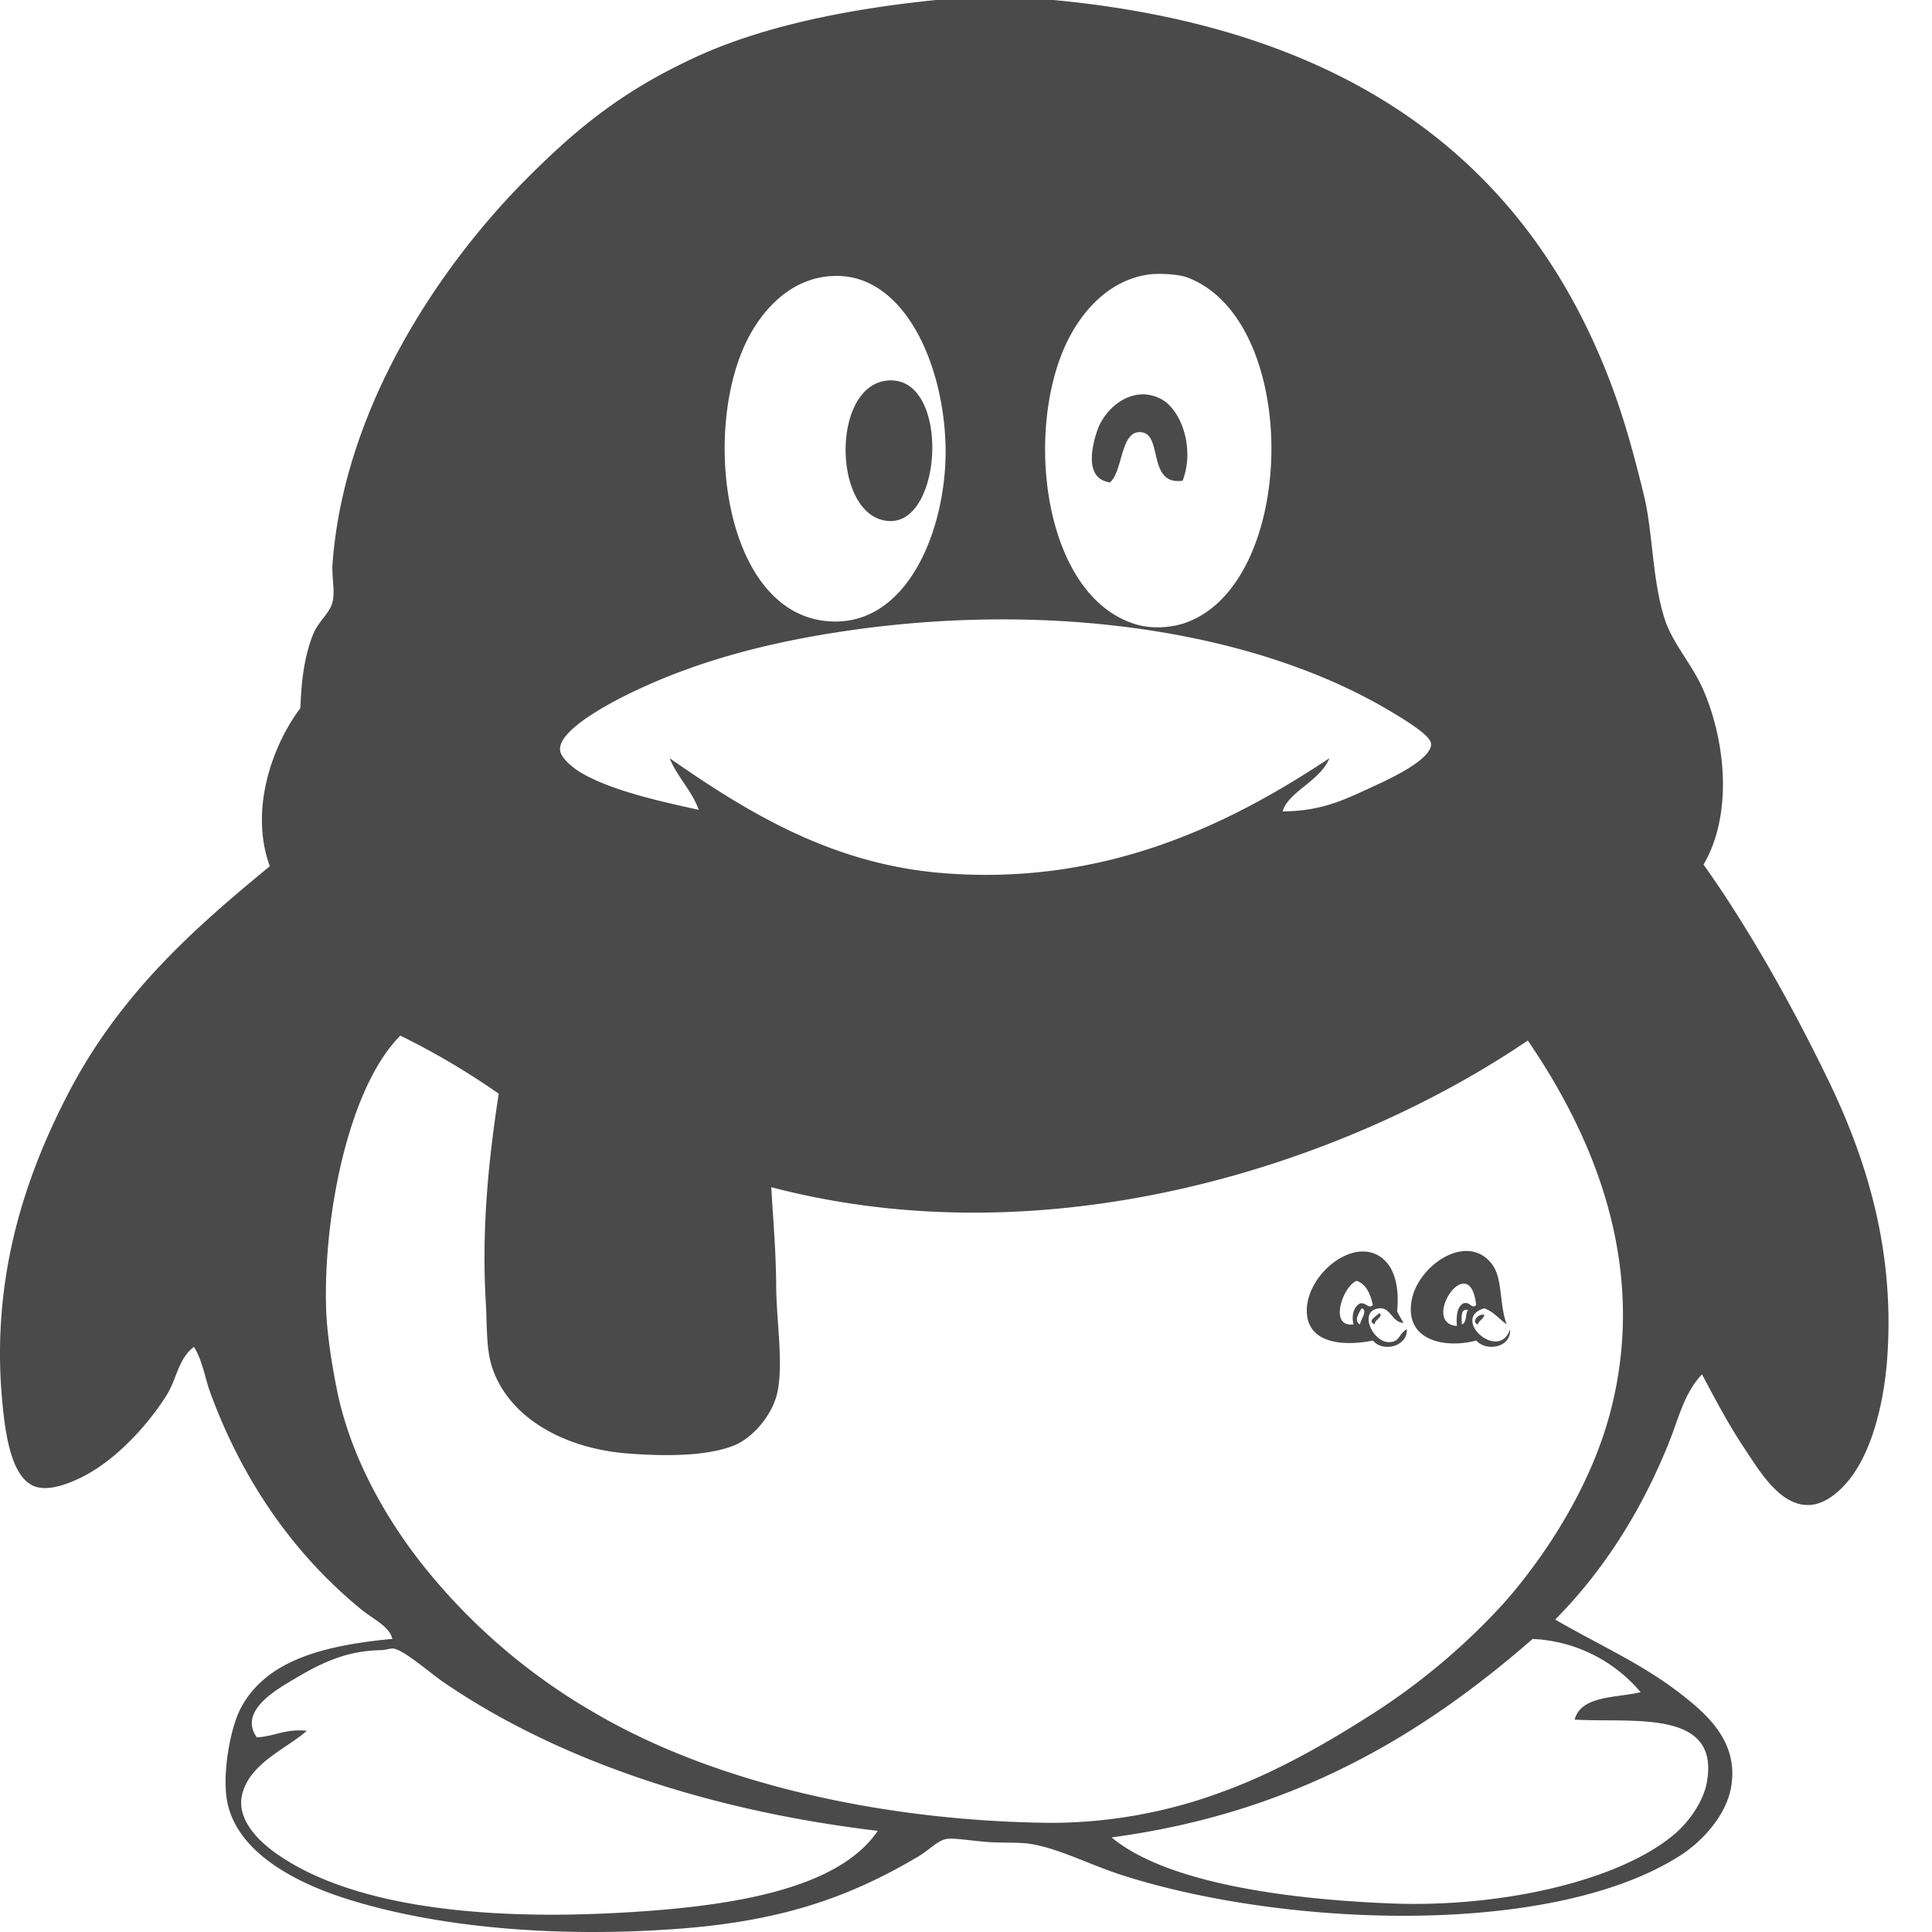 <svg xmlns="http://www.w3.org/2000/svg" width="28" height="28" viewBox="0 0 28 28">
    <path fill="#4A4A4A" fill-rule="nonzero" d="M19.992 19.03c.065.052-.074.096-.07.164-.115-.048.031-.125.07-.164zm-3.18-13.255c.313.153.507.732.327 1.192-.506.071-.291-.651-.584-.701-.322-.054-.273.557-.468.725-.362-.048-.273-.489-.186-.748.108-.324.501-.669.911-.468zm-3.974-.257c.934-.124.846 2.075.047 2.033-.81-.04-.853-1.925-.047-2.033zM26.49 15.64c.557 1.149.966 2.454.864 3.999-.04.633-.202 1.326-.513 1.752-.158.216-.388.417-.632.421-.409.007-.701-.48-.91-.795-.25-.373-.438-.733-.632-1.099-.252.26-.34.637-.468.959-.399 1.006-.955 1.883-1.66 2.595.66.382 1.275.647 1.847 1.098.352.278.818.677.702 1.333-.078.438-.455.807-.725.981-1.884 1.216-5.817 1.038-8.134.281-.45-.147-.902-.384-1.31-.444-.154-.023-.42-.012-.584-.024-.236-.016-.499-.061-.608-.047-.139.02-.259.162-.42.257-1.021.604-2.02.947-3.554 1.052-1.703.12-3.422-.022-4.744-.444-.702-.223-1.64-.68-1.73-1.496-.044-.395.065-.987.21-1.262.363-.688 1.182-.909 2.197-1.005-.037-.176-.28-.289-.444-.422-.964-.786-1.719-1.846-2.197-3.155-.077-.21-.106-.448-.234-.655-.225.165-.251.47-.397.701-.295.468-.766.962-1.24 1.193-.173.084-.432.187-.63.14-.385-.09-.472-.797-.515-1.285-.16-1.815.368-3.28.958-4.419.755-1.454 1.833-2.399 2.923-3.296-.305-.84.056-1.78.443-2.291.015-.384.052-.738.187-1.076.077-.186.246-.306.28-.467.038-.168-.015-.356 0-.561.173-2.276 1.574-4.333 2.83-5.587.744-.745 1.406-1.274 2.453-1.754.949-.433 2.155-.685 3.46-.818h1.705c4.182.395 6.839 2.252 8.089 5.588.192.512.332 1.033.468 1.59.133.55.117 1.222.303 1.8.113.348.404.66.561 1.028.32.745.426 1.795 0 2.524.631.887 1.256 1.987 1.801 3.11zm-1.754 10.194c.198-1.075-1.085-.862-1.916-.912.1-.352.59-.312.958-.397a2.173 2.173 0 0 0-1.566-.772c-1.598 1.394-3.462 2.522-6.102 2.876.76.634 2.42.892 4.045.957 1.597.064 3.313-.325 4.114-1.005.213-.18.418-.475.467-.747zm-1.402-5.354c.582-2.193-.3-4.096-1.192-5.4-2.642 1.793-6.907 3.188-10.964 2.126.024.434.068.912.071 1.426.003.512.103 1.087.023 1.52-.061.34-.358.685-.63.795-.405.165-1.033.157-1.544.118-.927-.072-1.719-.519-1.963-1.24-.093-.273-.074-.622-.095-.959-.062-1.071.042-2.066.188-3.015a10.78 10.78 0 0 0-1.426-.842c-.762.765-1.12 2.655-1.075 3.974.011.335.084.815.163 1.193.217 1.035.794 1.998 1.426 2.735a8.778 8.778 0 0 0 2.268 1.893c1.789 1.06 4.262 1.59 6.639 1.614a7.138 7.138 0 0 0 2.477-.444c.795-.286 1.555-.726 2.245-1.17a9.549 9.549 0 0 0 1.846-1.566c.61-.69 1.26-1.69 1.543-2.758zm-3.506-9.048c.19-.088.93-.406.912-.655-.01-.124-.394-.352-.585-.467-1.986-1.186-4.95-1.596-7.877-1.169-1.121.164-2.136.428-3.063.866-.293.138-1.126.556-1.098.864.01.12.199.266.304.328.455.267 1.192.424 1.706.538-.104-.287-.309-.47-.422-.748 1.053.729 2.281 1.516 3.904 1.66 2.43.213 4.275-.744 5.657-1.66-.132.331-.595.484-.678.771.537-.006.847-.146 1.24-.328zm-2.642-2.408c1.624-.581 1.675-4.377.024-5.002-.148-.056-.442-.059-.538-.047-.534.065-.902.444-1.122.819-.736 1.251-.484 3.834.911 4.254.262.079.554.038.725-.024zm-5.211-.023c1.182.118 1.752-1.357 1.729-2.524-.025-1.204-.596-2.47-1.567-2.478-.596-.006-1.018.404-1.262.842-.723 1.293-.413 4.01 1.1 4.16zM8.888 27.726c1.592-.08 3.238-.311 3.833-1.192-2.441-.29-4.637-1.022-6.288-2.151-.208-.142-.554-.452-.724-.49-.037-.01-.117.021-.187.022-.562.01-.945.228-1.38.492-.29.177-.648.45-.42.772.26-.014.417-.128.725-.095-.3.263-.82.467-.935.912-.1.384.27.71.49.865 1.102.78 3.005.96 4.886.865zm12.997-8.462c.02.266-.344.33-.49.164-.45.12-1.044.004-.936-.584.095-.514.817-.997 1.17-.515.151.21.099.58.208.866-.11-.077-.188-.185-.326-.234-.494.146.213.786.374.303zm-.678-.374c.105-.033.117.09.187.023-.096-.83-.817.264-.28.304-.01-.15.003-.276.093-.327zm.07.094c-.12-.019-.088.114-.093.21.08-.022.048-.154.093-.21zm.14.21c-.098-.033.002-.156.094-.141-.01.069-.076.08-.093.141zm-1.028.07c.013.251-.347.34-.492.164-.414.084-.93.049-.957-.397-.034-.552.707-1.157 1.121-.772.156.144.221.414.187.748.03.055.06.112.094.164-.164 0-.187-.225-.35-.21-.314.027-.099.496.14.49.164-.004.127-.113.257-.187zm-.678-.374c.091-.018.12.086.186.023-.037-.157-.092-.297-.233-.35-.197.067-.416.68-.047.631-.032-.114-.003-.254.094-.304zm0 .304c.008-.072.118-.202.024-.234-.044.072-.118.19-.024.234z"/>
</svg>
